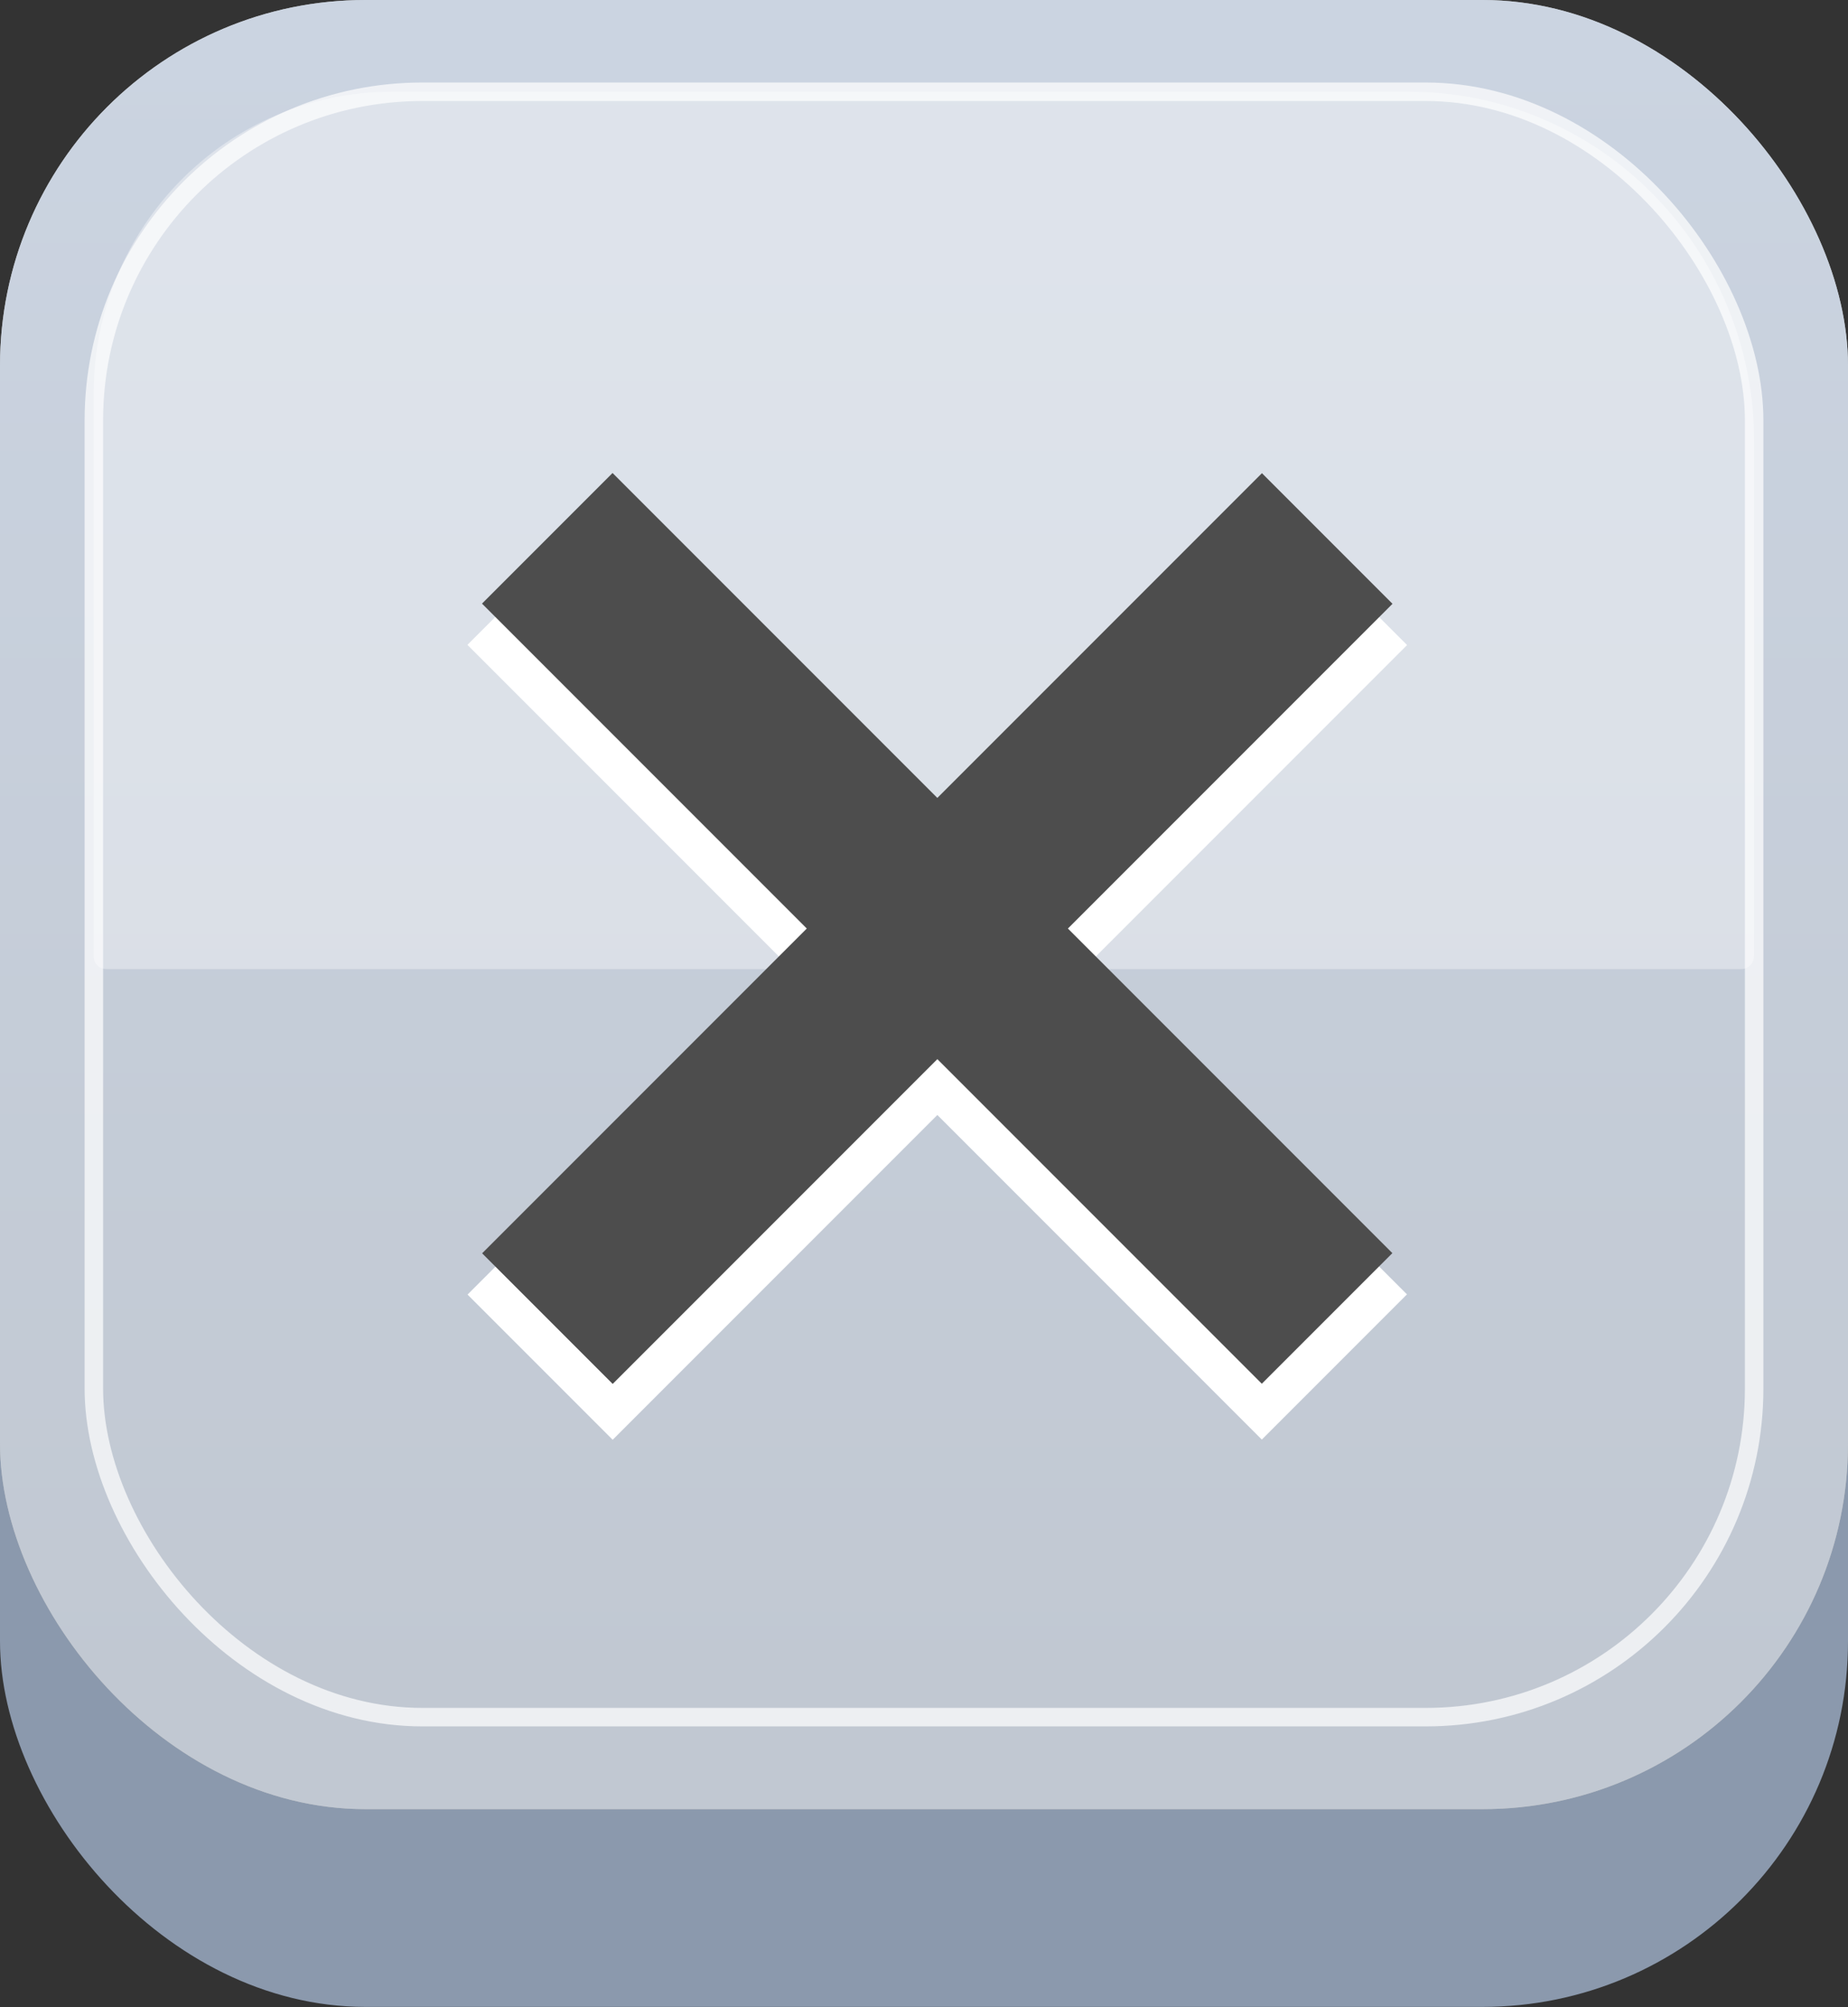 <?xml version="1.0" encoding="UTF-8"?>
<svg id="Layer_2" xmlns="http://www.w3.org/2000/svg" xmlns:xlink="http://www.w3.org/1999/xlink" viewBox="0 0 77.97 84.65">
  <rect x="0" y="0" width="77.97" height="84.65" fill="#333333" stroke="none"/>
  <defs>
    <style>
      .cls-1 {
        fill: #4d4d4d;
      }

      .cls-2, .cls-3 {
        fill: #fff;
      }

      .cls-4 {
        fill: #8b99ad;
      }

      .cls-3 {
        stroke-width: .87px;
      }

      .cls-3, .cls-5 {
        stroke: #fff;
        stroke-miterlimit: 10;
      }

      .cls-6 {
        opacity: .37;
      }

      .cls-7 {
        fill: #b6b6b6;
      }

      .cls-5 {
        fill: none;
        stroke-width: .78px;
      }

      .cls-8 {
        fill: url(#linear-gradient);
      }

      .cls-9 {
        opacity: .7;
      }
    </style>
    <linearGradient id="linear-gradient" x1="38.99" y1="71.49" x2="38.99" y2="1.52" gradientUnits="userSpaceOnUse">
      <stop offset="0" stop-color="#c1c8d2"/>
      <stop offset="1" stop-color="#cbd4e1"/>
    </linearGradient>
  </defs>
  <g id="Camada_4">
    <g>
      <rect class="cls-4" y="8.34" width="77.97" height="76.3" rx="15.42" ry="15.42"/>
      <rect class="cls-7" width="77.97" height="76.3" rx="15.42" ry="15.42"/>
      <rect class="cls-8" width="77.97" height="76.3" rx="15.42" ry="15.42"/>
      <g class="cls-6">
        <path class="cls-2" d="M74.01,40.34v-21.72c0-8.14-6.52-14.75-14.56-14.75H16.53c-6.95,0-12.58,5.7-12.58,12.74v23.72c0,.3.24.54.53.54h68.99c.29,0,.53-.24.53-.54Z"/>
      </g>
      <g>
        <rect class="cls-3" x="16.28" y="37.01" width="46.53" height="7.79" transform="translate(-17.34 39.94) rotate(-45)"/>
        <rect class="cls-3" x="16.28" y="37.01" width="46.53" height="7.79" transform="translate(38.58 97.78) rotate(-135)"/>
      </g>
      <g>
        <rect class="cls-1" x="16.28" y="35.27" width="46.53" height="7.79" transform="translate(-16.11 39.43) rotate(-45)"/>
        <rect class="cls-1" x="16.28" y="35.27" width="46.53" height="7.79" transform="translate(39.81 94.81) rotate(-135)"/>
      </g>
      <g class="cls-9">
        <rect class="cls-5" x="3.96" y="3.87" width="70.05" height="68.55" rx="13.86" ry="13.86"/>
      </g>
    </g>
  </g>
</svg>